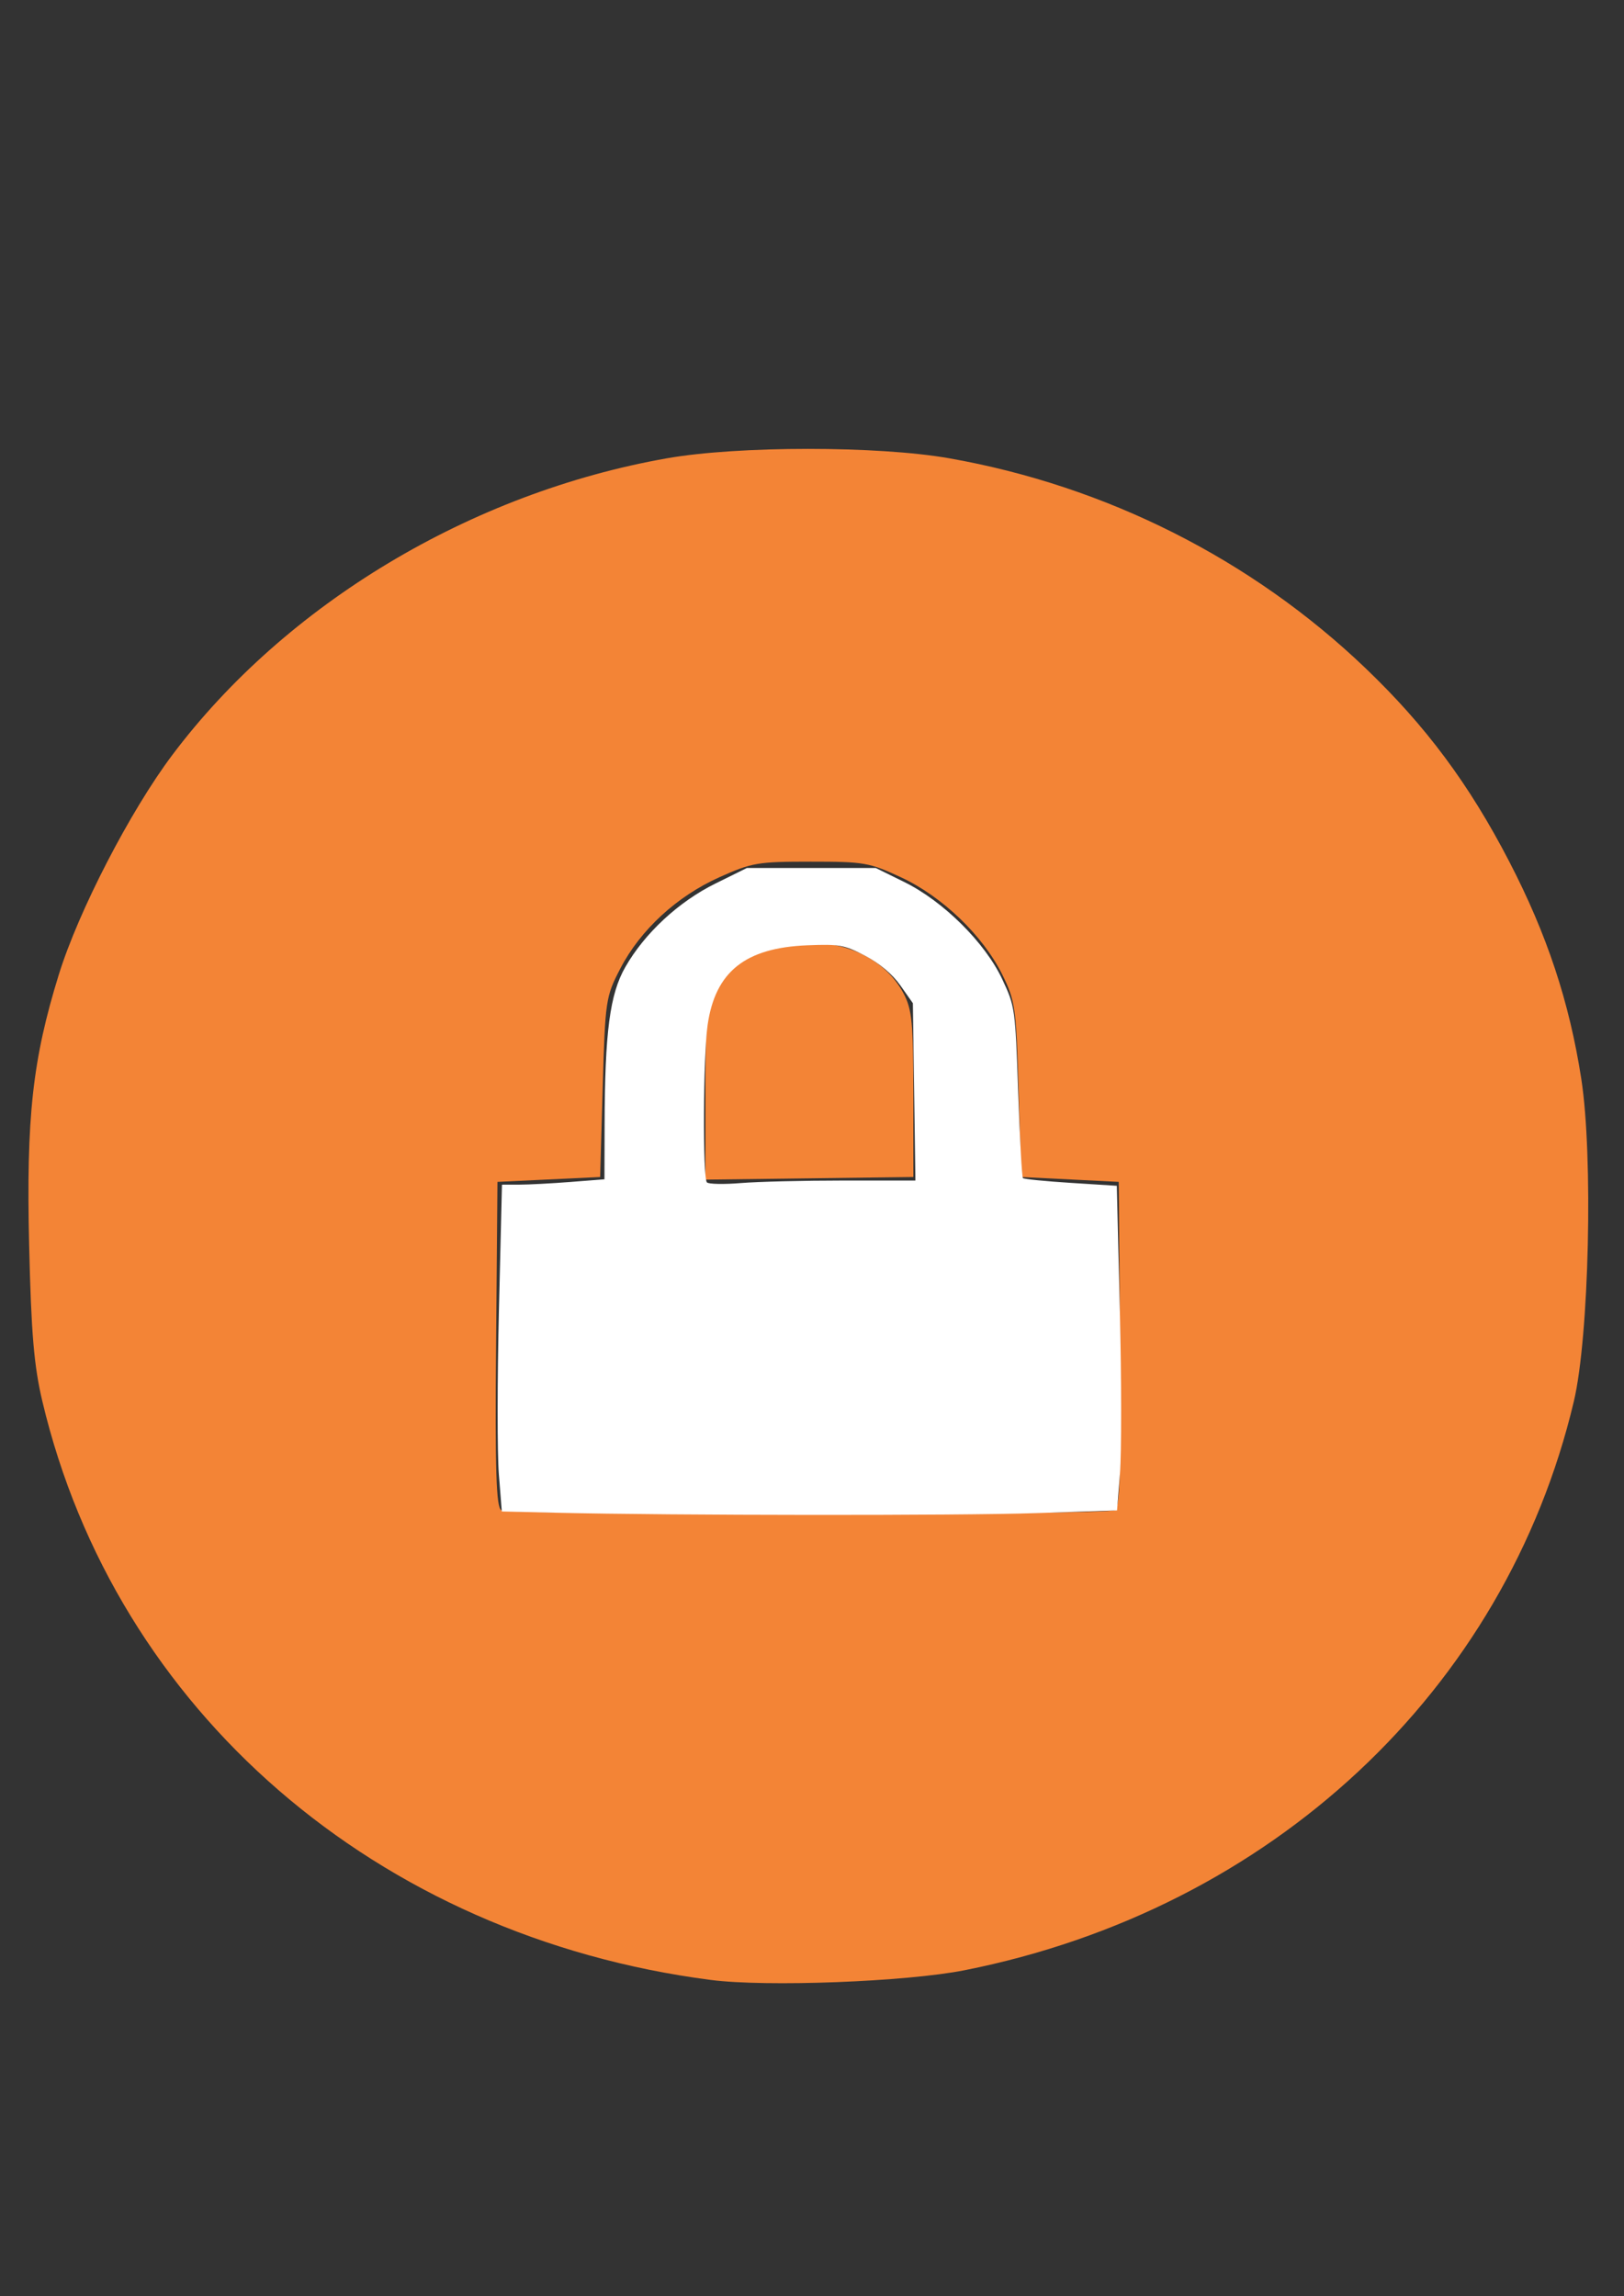 <?xml version="1.0" encoding="UTF-8" standalone="no"?>
<!-- Created with Inkscape (http://www.inkscape.org/) -->

<svg
   xmlns:dc="http://purl.org/dc/elements/1.1/"
   xmlns:cc="http://creativecommons.org/ns#"
   xmlns:rdf="http://www.w3.org/1999/02/22-rdf-syntax-ns#"
   xmlns:svg="http://www.w3.org/2000/svg"
   xmlns="http://www.w3.org/2000/svg"
   xmlns:sodipodi="http://sodipodi.sourceforge.net/DTD/sodipodi-0.dtd"
   xmlns:inkscape="http://www.inkscape.org/namespaces/inkscape"
   width="297mm"
   height="420mm"
   viewBox="0 0 297 420"
   version="1.1"
   id="svg7056"
   inkscape:version="0.92.2 (5c3e80d, 2017-08-06)"
   sodipodi:docname="AWS_VPN_Gateway.svg">
  <rect x="0" y="0" width="297" height="420" fill="#333333" stroke="none"/>
  <defs
     id="defs7050" />
  <sodipodi:namedview
     id="base"
     pagecolor="#ffffff"
     bordercolor="#666666"
     borderopacity="1.0"
     inkscape:pageopacity="0.0"
     inkscape:pageshadow="2"
     inkscape:zoom="0.35"
     inkscape:cx="400"
     inkscape:cy="560"
     inkscape:document-units="mm"
     inkscape:current-layer="layer1"
     showgrid="false"
     inkscape:window-width="1920"
     inkscape:window-height="1001"
     inkscape:window-x="-9"
     inkscape:window-y="-9"
     inkscape:window-maximized="1" />
  <g
     inkscape:label="Layer 1"
     inkscape:groupmode="layer"
     id="layer1"
     transform="translate(0,123)">
    <g
       id="g7644">
      <path
         inkscape:connector-curvature="0"
         id="path7086"
         d="M 129.947,239.144 C 68.876,231.208 21.142,189.866 7.745,133.305 c -1.534,-6.477 -2.039,-12.45 -2.418,-28.614 -0.546,-23.282 0.62,-33.896 5.43,-49.432 3.591,-11.596 13.045,-29.896 20.733,-40.134 20.771,-27.657 54.645,-47.987 90.475,-54.298 13.053,-2.299 38.593,-2.299 51.646,0 28.665,5.049 55.269,18.458 76.06,38.336 11.072,10.586 19.013,21.265 26.352,35.44 6.899,13.326 10.978,25.631 13.164,39.719 2.194,14.139 1.434,47.207 -1.355,58.983 -12.531,52.905 -55.374,92.925 -111.403,104.063 -10.687,2.124 -36.277,3.102 -46.481,1.776 z m 73.96,-85.923 c 0.926,-0.555 1.132,-7.235 0.939,-30.38 l -0.248,-29.668 -8.921,-0.444 -8.921,-0.444 -0.47,-15.973 c -0.441,-15.011 -0.622,-16.281 -3.001,-21.078 -3.53,-7.118 -10.964,-14.258 -18.493,-17.76 -5.821,-2.708 -6.749,-2.87 -16.517,-2.87 -9.69,0 -10.752,0.18 -16.679,2.834 -7.802,3.493 -14.467,9.628 -18.141,16.701 -2.68,5.159 -2.774,5.789 -3.23,21.73 l -0.47,16.417 -9.39,0.444 -9.39,0.444 -0.248,29.668 c -0.193,23.145 0.013,29.825 0.939,30.38 1.551,0.93 110.687,0.93 112.238,0 z M 129.008,77.497 c 0,-13.664 0.206,-15.67 1.959,-19.092 2.47,-4.823 5.972,-7.19 12.569,-8.498 9.173,-1.818 18.021,1.777 21.727,8.827 1.531,2.914 1.775,5.451 1.775,18.464 v 15.086 l -19.015,0.24 -19.015,0.24 z"
         style="fill:#f38436;stroke-width:0.913" />
      <path
         transform="matrix(0.265,0,0,0.265,0,-123)"
         inkscape:connector-curvature="0"
         id="path7097"
         d="m 383.868,1044.125 -37.56,-0.885 -2.048,-25.874 c -1.126,-14.231 -1.102,-64.98 0.054,-112.776 l 2.102,-86.902 11.791,-0.017 c 6.485,-0.009 22.399,-0.843 35.363,-1.852 l 23.571,-1.835 0.102,-37.434 c 0.175,-64.278 3.596,-90.357 14.309,-109.081 13.405,-23.43 36.749,-45.067 62.182,-57.637 l 21.682,-10.716 h 44.494 44.494 l 19.628,9.663 c 27.024,13.304 55.853,41.921 67.669,67.172 8.8,18.805 8.966,19.983 10.954,77.516 1.11,32.131 2.592,58.995 3.294,59.696 0.701,0.701 15.567,2.18 33.034,3.285 l 31.759,2.01 2.093,86.517 c 1.151,47.584 1.184,97.997 0.074,112.028 l -2.019,25.511 -55.906,1.872 c -53.229,1.783 -251.046,1.627 -331.118,-0.261 z M 582.017,814.83 h 49.726 L 630.872,753.638 630,692.447 621.38,680.191 c -5.429,-7.719 -14.419,-15.296 -24.286,-20.47 -14.323,-7.511 -17.747,-8.132 -39.951,-7.252 -42.79,1.696 -63.475,18.19 -68.779,54.843 -3.091,21.364 -3.484,105.7 -0.507,108.789 1.179,1.223 11.658,1.437 23.288,0.476 11.63,-0.961 43.522,-1.747 70.872,-1.747 z"
         style="opacity:1;fill:#ffffff;fill-opacity:1;stroke-width:2.857" />
    </g>
  </g>
</svg>
